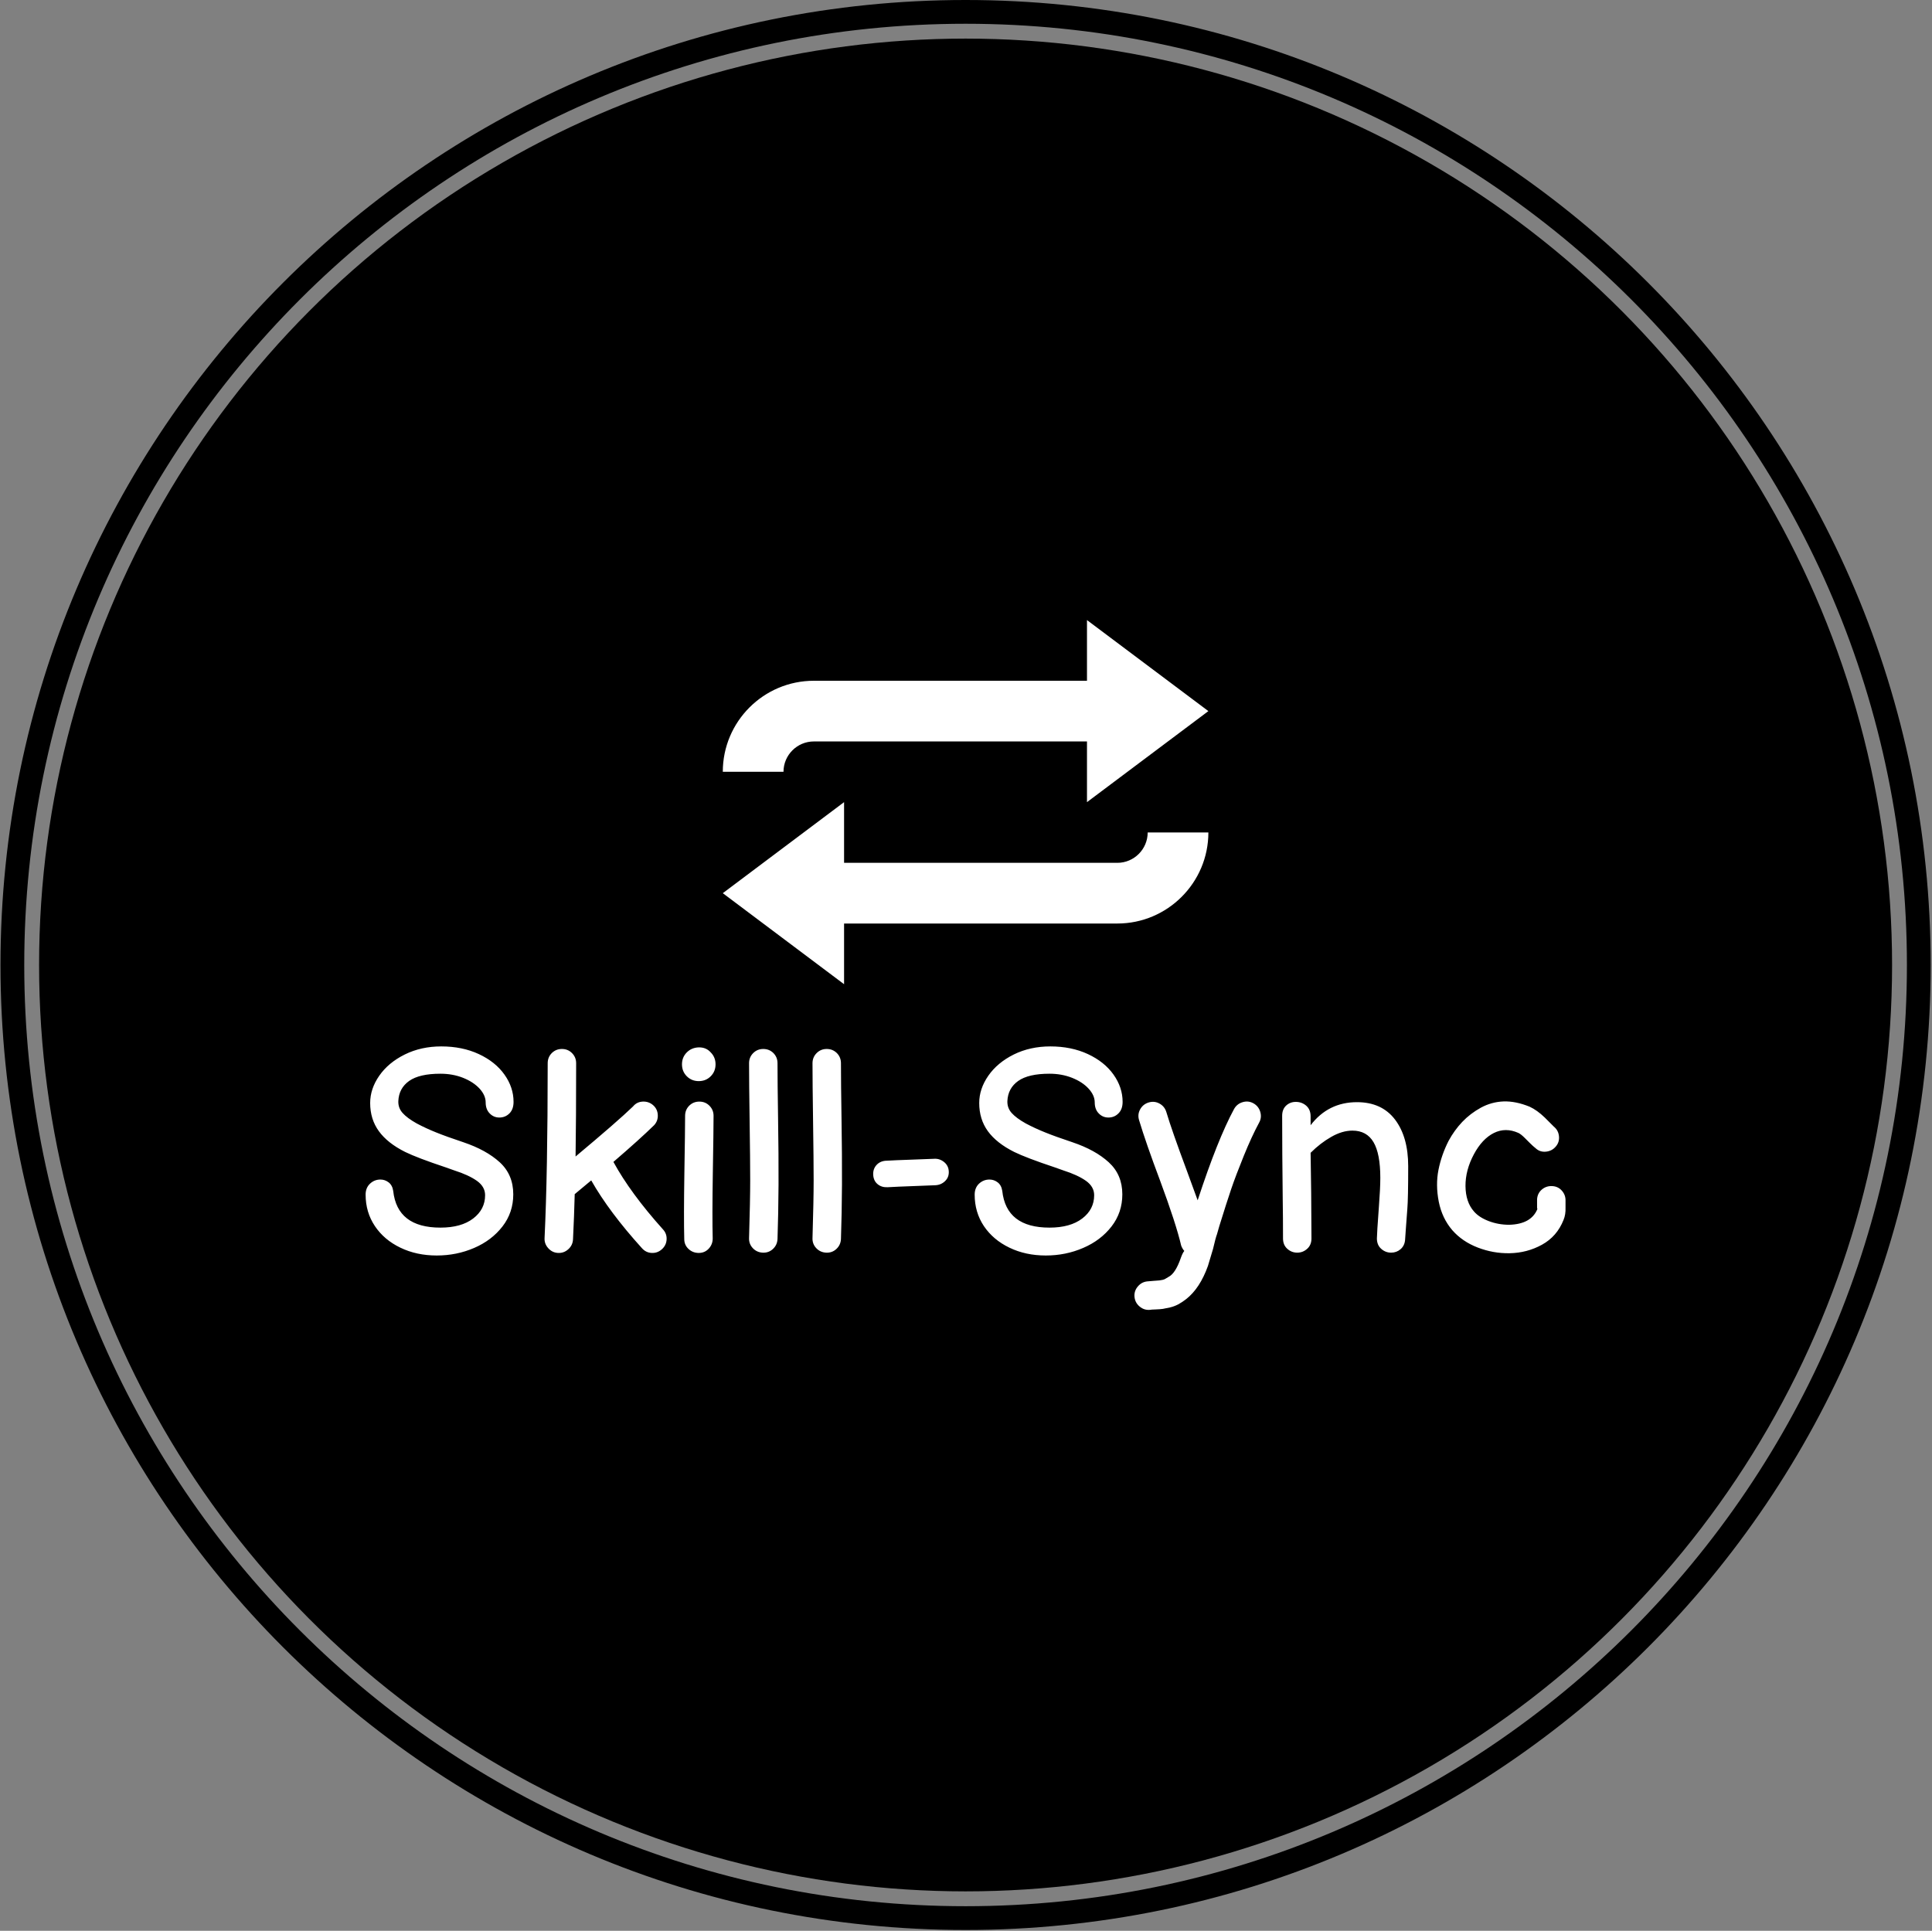 <svg xmlns="http://www.w3.org/2000/svg" version="1.1" xmlns:xlink="http://www.w3.org/1999/xlink" xmlns:svgjs="http://svgjs.dev/svgjs" width="2000" height="1999" viewBox="0 0 2000 1999"><rect x="0" y="0" width="2000" height="1999" fill="#808080" stroke="none"/><g transform="matrix(1,0,0,1,-0.431,-0.431)"><svg viewBox="0 0 343 343" data-background-color="#ffffff" preserveAspectRatio="xMidYMid meet" height="1999" width="2000" xmlns="http://www.w3.org/2000/svg" xmlns:xlink="http://www.w3.org/1999/xlink"><g id="tight-bounds" transform="matrix(1,0,0,1,0.074,0.074)"><svg viewBox="0 0 342.852 342.852" height="342.852" width="342.852"><g><svg></svg></g><g><svg viewBox="0 0 342.852 342.852" height="342.852" width="342.852"><g><path d="M0 171.426c0-94.676 76.75-171.426 171.426-171.426 94.676 0 171.426 76.75 171.426 171.426 0 94.676-76.75 171.426-171.426 171.426-94.676 0-171.426-76.75-171.426-171.426zM171.426 338.63c92.345 0 167.205-74.86 167.204-167.204 0-92.345-74.86-167.205-167.204-167.205-92.345 0-167.205 74.86-167.205 167.205 0 92.345 74.86 167.205 167.205 167.204z" data-fill-palette-color="tertiary" fill="#000000" stroke="transparent"></path><ellipse rx="164.569" ry="164.569" cx="171.426" cy="171.426" fill="#000000" stroke="transparent" stroke-width="0" fill-opacity="1" data-fill-palette-color="tertiary"></ellipse></g><g transform="matrix(1,0,0,1,64.847,110.153)"><svg viewBox="0 0 213.158 122.546" height="122.546" width="213.158"><g><svg viewBox="0 0 213.158 122.546" height="122.546" width="213.158"><g transform="matrix(1,0,0,1,0,75.738)"><svg viewBox="0 0 213.158 46.808" height="46.808" width="213.158"><g id="textblocktransform"><svg viewBox="0 0 213.158 46.808" height="46.808" width="213.158" id="textblock"><g><svg viewBox="0 0 213.158 46.808" height="46.808" width="213.158"><g transform="matrix(1,0,0,1,0,0)"><svg width="213.158" viewBox="2.05 -36.25 210.886 46.313" height="46.808" data-palette-color="#ffffff"><path d="M14.55 0.5L14.55 0.5Q11 0.5 8.15-0.88 5.3-2.25 3.68-4.67 2.05-7.1 2.05-10.2L2.05-10.2Q2.05-11.4 2.83-12.13 3.6-12.85 4.65-12.85L4.65-12.85Q5.45-12.85 6.1-12.35 6.75-11.85 6.9-10.85L6.9-10.85Q7.6-4.4 15.2-4.4L15.2-4.4Q18.85-4.4 20.95-6 23.05-7.6 23.05-10.1L23.05-10.1Q23.05-11.6 21.6-12.63 20.15-13.65 17.65-14.45L17.65-14.45 16.1-15Q11.15-16.65 9-17.7L9-17.7Q5.9-19.25 4.38-21.35 2.85-23.45 2.85-26.3L2.85-26.3Q2.85-28.8 4.45-31.1 6.05-33.4 8.93-34.83 11.8-36.25 15.35-36.25L15.35-36.25Q19.05-36.25 21.95-34.9 24.85-33.55 26.45-31.3 28.05-29.05 28.05-26.5L28.05-26.5Q28.05-25.2 27.33-24.48 26.6-23.75 25.55-23.75L25.55-23.75Q24.55-23.75 23.85-24.48 23.15-25.2 23.15-26.4L23.15-26.4Q23.15-27.65 22.08-28.83 21-30 19.18-30.73 17.35-31.45 15.2-31.45L15.2-31.45Q11.5-31.45 9.7-30.18 7.9-28.9 7.8-26.65L7.8-26.65Q7.75-25.45 8.55-24.55 9.35-23.65 11.05-22.7L11.05-22.7Q12.65-21.85 14.45-21.13 16.25-20.4 19.25-19.4L19.25-19.4Q23.25-18.05 25.63-15.88 28-13.7 28-10.25L28-10.25Q28-7.05 26.1-4.6 24.2-2.15 21.13-0.83 18.05 0.5 14.55 0.5L14.55 0.5ZM50.6-0.8L50.6-0.8Q44.85-7.15 41.7-12.7L41.7-12.7 39-10.45Q38.9-10.35 38.8-10.3L38.8-10.3Q38.7-6.4 38.5-2.35L38.5-2.35Q38.45-1.3 37.67-0.6 36.9 0.1 35.87 0.05 34.85 0 34.15-0.78 33.45-1.55 33.5-2.55L33.5-2.55Q34.05-14.05 34.05-33.3L34.05-33.3Q34.05-34.35 34.77-35.08 35.5-35.8 36.55-35.8 37.6-35.8 38.32-35.08 39.05-34.35 39.05-33.3L39.05-33.3Q39.05-23.5 38.95-16.9L38.95-16.9Q46.25-23 49.05-25.7L49.05-25.7Q49.7-26.5 50.75-26.55 51.8-26.6 52.57-25.93 53.35-25.25 53.4-24.2 53.45-23.15 52.75-22.4L52.75-22.4Q50.25-19.95 45.6-15.95L45.6-15.95Q48.6-10.45 54.3-4.1L54.3-4.1Q55-3.35 54.95-2.33 54.9-1.3 54.12-0.6 53.35 0.1 52.32 0.05 51.3 0 50.6-0.8L50.6-0.8ZM58.05-2.4L58.05-2.4Q57.95-6.15 58.07-13.9 58.2-21.65 58.2-24.05L58.2-24.05Q58.2-25.1 58.92-25.83 59.65-26.55 60.7-26.55 61.75-26.55 62.47-25.83 63.2-25.1 63.2-24.05L63.2-24.05Q63.2-21.65 63.07-13.95 62.95-6.25 63.05-2.5L63.05-2.5Q63.05-1.45 62.35-0.7 61.65 0.05 60.6 0.05 59.55 0.05 58.8-0.65 58.05-1.35 58.05-2.4L58.05-2.4ZM62.7-35.2L62.7-35.2Q63.55-34.35 63.55-33.1 63.55-31.85 62.7-31 61.85-30.15 60.6-30.15 59.35-30.15 58.5-31 57.65-31.85 57.65-33.1 57.65-34.35 58.5-35.2 59.35-36.05 60.62-36.08 61.9-36.1 62.7-35.2L62.7-35.2ZM74.44-2.4L74.44-2.4Q74.39-1.35 73.64-0.65 72.89 0.05 71.84 0 70.79-0.05 70.09-0.8 69.39-1.55 69.44-2.6L69.44-2.6Q69.64-9.25 69.64-12.7 69.64-16.15 69.54-23 69.44-29.85 69.44-33.3L69.44-33.3Q69.44-34.35 70.17-35.08 70.89-35.8 71.94-35.8 72.99-35.8 73.72-35.08 74.44-34.35 74.44-33.3L74.44-33.3Q74.44-29.85 74.54-23.5 74.64-17.15 74.62-11.98 74.59-6.8 74.44-2.4L74.44-2.4ZM85.59-2.4L85.59-2.4Q85.54-1.35 84.79-0.65 84.04 0.05 82.99 0 81.94-0.05 81.24-0.8 80.54-1.55 80.59-2.6L80.59-2.6Q80.79-9.25 80.79-12.7 80.79-16.15 80.69-23 80.59-29.85 80.59-33.3L80.59-33.3Q80.59-34.35 81.32-35.08 82.04-35.8 83.09-35.8 84.14-35.8 84.87-35.08 85.59-34.35 85.59-33.3L85.59-33.3Q85.59-29.85 85.69-23.5 85.79-17.15 85.77-11.98 85.74-6.8 85.59-2.4L85.59-2.4ZM93.79-11.5L93.79-11.5Q92.74-11.45 92.04-12.03 91.34-12.6 91.26-13.63 91.19-14.65 91.79-15.35 92.39-16.05 93.39-16.15L93.39-16.15Q95.09-16.25 98.09-16.35 101.09-16.45 102.01-16.5 102.94-16.55 103.71-15.93 104.49-15.3 104.54-14.28 104.59-13.25 103.89-12.58 103.19-11.9 102.19-11.85L102.19-11.85Q101.19-11.8 98.34-11.7 95.49-11.6 93.79-11.5L93.79-11.5ZM121.59 0.5L121.59 0.5Q118.04 0.5 115.19-0.88 112.34-2.25 110.71-4.67 109.09-7.1 109.09-10.2L109.09-10.2Q109.09-11.4 109.86-12.13 110.64-12.85 111.69-12.85L111.69-12.85Q112.49-12.85 113.14-12.35 113.79-11.85 113.94-10.85L113.94-10.85Q114.64-4.4 122.24-4.4L122.24-4.4Q125.89-4.4 127.99-6 130.09-7.6 130.09-10.1L130.09-10.1Q130.09-11.6 128.64-12.63 127.19-13.65 124.69-14.45L124.69-14.45 123.14-15Q118.19-16.65 116.04-17.7L116.04-17.7Q112.94-19.25 111.41-21.35 109.89-23.45 109.89-26.3L109.89-26.3Q109.89-28.8 111.49-31.1 113.09-33.4 115.96-34.83 118.84-36.25 122.39-36.25L122.39-36.25Q126.09-36.25 128.99-34.9 131.89-33.55 133.49-31.3 135.09-29.05 135.09-26.5L135.09-26.5Q135.09-25.2 134.36-24.48 133.64-23.75 132.59-23.75L132.59-23.75Q131.59-23.75 130.89-24.48 130.19-25.2 130.19-26.4L130.19-26.4Q130.19-27.65 129.11-28.83 128.04-30 126.21-30.73 124.39-31.45 122.24-31.45L122.24-31.45Q118.54-31.45 116.74-30.18 114.94-28.9 114.84-26.65L114.84-26.65Q114.79-25.45 115.59-24.55 116.39-23.65 118.09-22.7L118.09-22.7Q119.69-21.85 121.49-21.13 123.29-20.4 126.29-19.4L126.29-19.4Q130.29-18.05 132.66-15.88 135.04-13.7 135.04-10.25L135.04-10.25Q135.04-7.05 133.14-4.6 131.24-2.15 128.16-0.83 125.09 0.5 121.59 0.5L121.59 0.5ZM139.93 10.05L139.93 10.05Q138.88 10.15 138.08 9.47 137.28 8.8 137.18 7.78 137.08 6.75 137.76 5.95 138.43 5.15 139.43 5.05L139.43 5.05Q139.93 5 140.63 4.95 141.33 4.9 141.56 4.88 141.78 4.85 142.13 4.78 142.48 4.7 142.68 4.55L142.68 4.55 143.18 4.25Q144.38 3.65 145.33 0.9L145.33 0.9Q145.63 0.05 145.93-0.3L145.93-0.3Q145.58-0.7 145.38-1.25L145.38-1.25Q144.48-5.1 141.68-12.65L141.68-12.65Q139.18-19.3 137.98-23.3L137.98-23.3Q137.68-24.3 138.18-25.2 138.68-26.1 139.68-26.4 140.68-26.7 141.58-26.2 142.48-25.7 142.78-24.7L142.78-24.7Q143.73-21.5 146.38-14.4L146.38-14.4 148.28-9.2Q151.78-19.9 154.68-25.25L154.68-25.25Q155.18-26.15 156.18-26.45 157.18-26.75 158.08-26.25 158.98-25.75 159.28-24.75 159.58-23.75 159.08-22.85L159.08-22.85Q157.78-20.45 156.38-17 154.98-13.55 154.18-11.2 153.38-8.85 152.08-4.65L152.08-4.65Q151.78-3.65 151.68-3.25L151.68-3.25Q151.43-2.6 150.98-0.65L150.98-0.65Q150.43 1.2 150.08 2.35L150.08 2.35Q148.68 6.25 146.28 8.15L146.28 8.15Q145.58 8.7 144.88 9.08 144.18 9.45 143.41 9.63 142.63 9.8 142.18 9.88 141.73 9.95 140.91 9.98 140.08 10 139.93 10.05L139.93 10.05ZM165.78 0L165.78 0Q164.78 0 164.03-0.68 163.28-1.35 163.28-2.5L163.28-2.5Q163.28-6.45 163.23-9.3L163.23-9.3Q163.13-17.8 163.13-24.05L163.13-24.05Q163.13-25.2 163.83-25.85 164.53-26.5 165.53-26.5L165.53-26.5Q166.58-26.5 167.36-25.83 168.13-25.15 168.13-23.95L168.13-23.95 168.13-22.4Q171.23-26.45 176.28-26.45L176.28-26.45Q180.63-26.45 182.96-23.4 185.28-20.35 185.28-15.2L185.28-15.2Q185.28-9.5 185.13-7.7L185.13-7.7 184.88-4.35 184.73-2.2Q184.63-1.2 183.93-0.6 183.23 0 182.28 0L182.28 0Q181.28 0 180.53-0.68 179.78-1.35 179.78-2.5L179.78-2.5Q179.78-3.3 180.13-8.05L180.13-8.05Q180.38-11.3 180.38-13.15L180.38-13.15Q180.38-17.4 179.18-19.43 177.98-21.45 175.48-21.45L175.48-21.45Q173.68-21.45 171.76-20.35 169.83-19.25 168.13-17.55L168.13-17.55 168.23-10.45 168.28-2.5Q168.28-1.35 167.53-0.68 166.78 0 165.78 0L165.78 0ZM203.08 0.1L203.08 0.1Q200.23 0.15 197.5-0.9 194.78-1.95 193.03-3.95L193.03-3.95Q191.23-6.05 190.65-8.97 190.08-11.9 190.6-14.55 191.13-17.2 192.38-19.65L192.38-19.65Q193.38-21.5 194.78-22.98 196.18-24.45 198.05-25.48 199.93-26.5 202.05-26.58 204.18-26.65 206.63-25.65L206.63-25.65Q207.93-25.05 209.28-23.75L209.28-23.75 210.88-22.15Q211.68-21.5 211.78-20.45 211.88-19.4 211.2-18.63 210.53-17.85 209.48-17.75 208.43-17.65 207.68-18.35L207.68-18.35Q207.23-18.7 206.63-19.3L206.63-19.3 205.78-20.15Q205.08-20.85 204.63-21.05L204.63-21.05Q202.38-22.05 200.33-21.03 198.28-20 196.83-17.3L196.83-17.3Q195.33-14.5 195.35-11.7 195.38-8.9 196.83-7.25L196.83-7.25Q197.73-6.2 199.43-5.55 201.13-4.9 203.03-4.9L203.03-4.9Q206.88-5 207.98-7.65L207.98-7.65 207.93-7.9 207.93-9.35Q207.98-10.4 208.75-11.08 209.53-11.75 210.58-11.7 211.63-11.65 212.3-10.88 212.98-10.1 212.93-9.05L212.93-9.05 212.93-7.95Q212.98-6.7 212.58-5.75L212.58-5.75Q211.43-2.85 208.8-1.4 206.18 0.05 203.08 0.1L203.08 0.1Z" opacity="1" transform="matrix(1,0,0,1,0,0)" fill="#ffffff" class="wordmark-text-0" data-fill-palette-color="quaternary" id="text-0"></path></svg></g></svg></g></svg></g></svg></g><g transform="matrix(1,0,0,1,63.454,0)"><svg viewBox="0 0 86.251 64.688" height="64.688" width="86.251"><g><svg xmlns="http://www.w3.org/2000/svg" xmlns:xlink="http://www.w3.org/1999/xlink" version="1.1" x="0" y="0" viewBox="0 0 100 75" style="enable-background:new 0 0 100 75;" xml:space="preserve" height="64.688" width="86.251" class="icon-icon-0" data-fill-palette-color="quaternary" id="icon-0"><path d="M87.5 43.75c0 3.442-2.808 6.25-6.25 6.25H24.976V37.5L0 56.25 24.976 75V62.5H81.25c10.34 0 18.75-8.423 18.75-18.75H87.5z" fill="#ffffff" data-fill-palette-color="quaternary"></path><path d="M18.75 25H75v12.5l25-18.75L75 0v12.5H18.75C8.41 12.5 0 20.898 0 31.25h12.5C12.5 27.808 15.308 25 18.75 25z" fill="#ffffff" data-fill-palette-color="quaternary"></path></svg></g></svg></g><g></g></svg></g></svg></g></svg></g><defs></defs></svg><rect width="342.852" height="342.852" fill="none" stroke="none" visibility="hidden"></rect></g></svg></g></svg>
